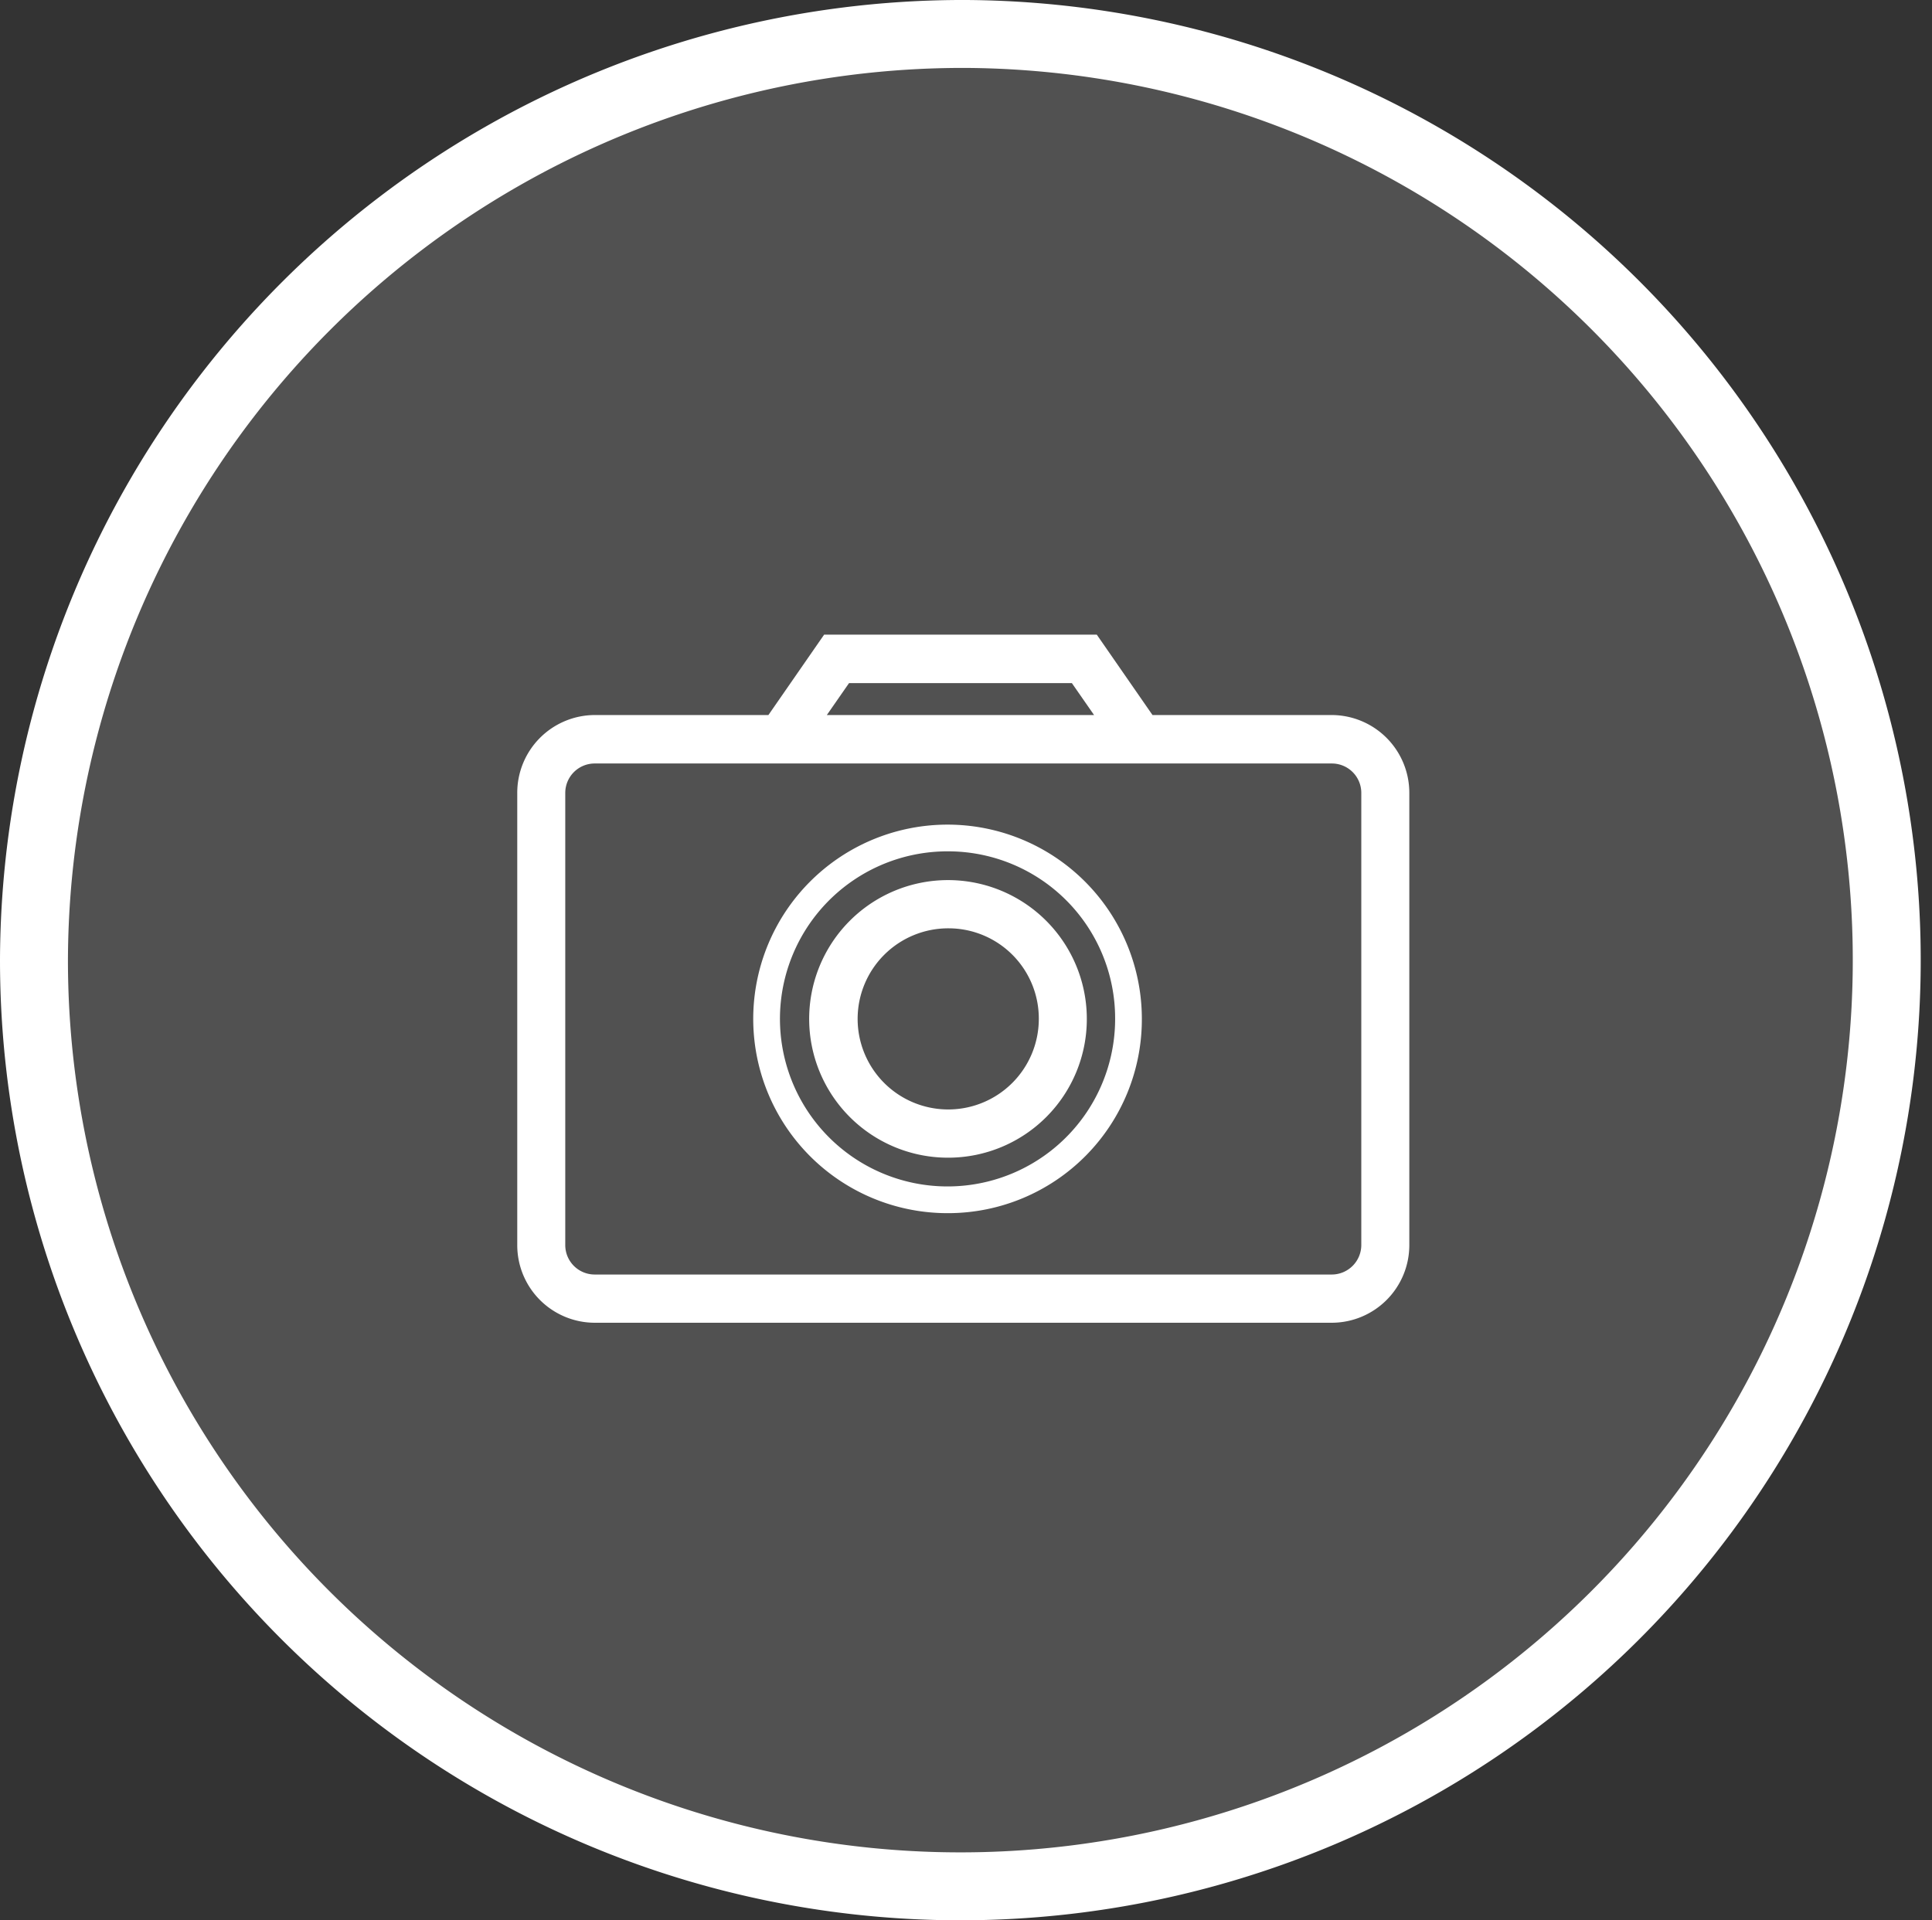 <svg id="组_68" data-name="组 68" xmlns="http://www.w3.org/2000/svg" width="85.31" height="84.81" viewBox="0 0 85.31 84.81">
  <rect x="0" y="0" width="85.31" height="84.81" fill="#333333" stroke="none"/>
<defs>
    <style>
      .cls-1, .cls-2 {
        fill: #fff;
        fill-rule: evenodd;
      }

      .cls-1 {
        fill-opacity: 0.15;
        stroke: #fff;
        stroke-width: 3px;
      }
    </style>
  </defs>
  <path id="椭圆_11_拷贝_4" data-name="椭圆 11 拷贝 4" class="cls-1" d="M1149.66,3171a40.906,40.906,0,1,1-41.16,40.91A41.024,41.024,0,0,1,1149.66,3171Z" transform="translate(-1107 -3169.5)"/>
  <path id="形状_15" data-name="形状 15" class="cls-2" d="M1148.89,3220.63a6.13,6.13,0,1,1,6.1-6.13A6.122,6.122,0,0,1,1148.89,3220.63Zm0-10.13a4,4,0,1,0,3.98,4A3.986,3.986,0,0,0,1148.89,3210.5Zm0,12.58a8.58,8.58,0,1,1,8.53-8.58A8.559,8.559,0,0,1,1148.89,3223.08Zm0-15.98a7.4,7.4,0,1,0,7.35,7.4A7.377,7.377,0,0,0,1148.89,3207.1Zm16.92-6.02h-7.92l-2.46-3.55h-12.04l-2.46,3.55h-7.68a3.434,3.434,0,0,0-3.41,3.44v19.96a3.427,3.427,0,0,0,3.41,3.44h32.56a3.429,3.429,0,0,0,3.42-3.44v-19.96A3.436,3.436,0,0,0,1165.81,3201.08Zm-21.32-1.41h9.84l0.98,1.41h-11.8Zm22.62,24.81a1.306,1.306,0,0,1-1.3,1.31h-32.56a1.3,1.3,0,0,1-1.29-1.31v-19.96a1.3,1.3,0,0,1,1.29-1.3h32.56a1.3,1.3,0,0,1,1.3,1.3v19.96Z" transform="translate(-1107 -3169.5)"/>
</svg>
